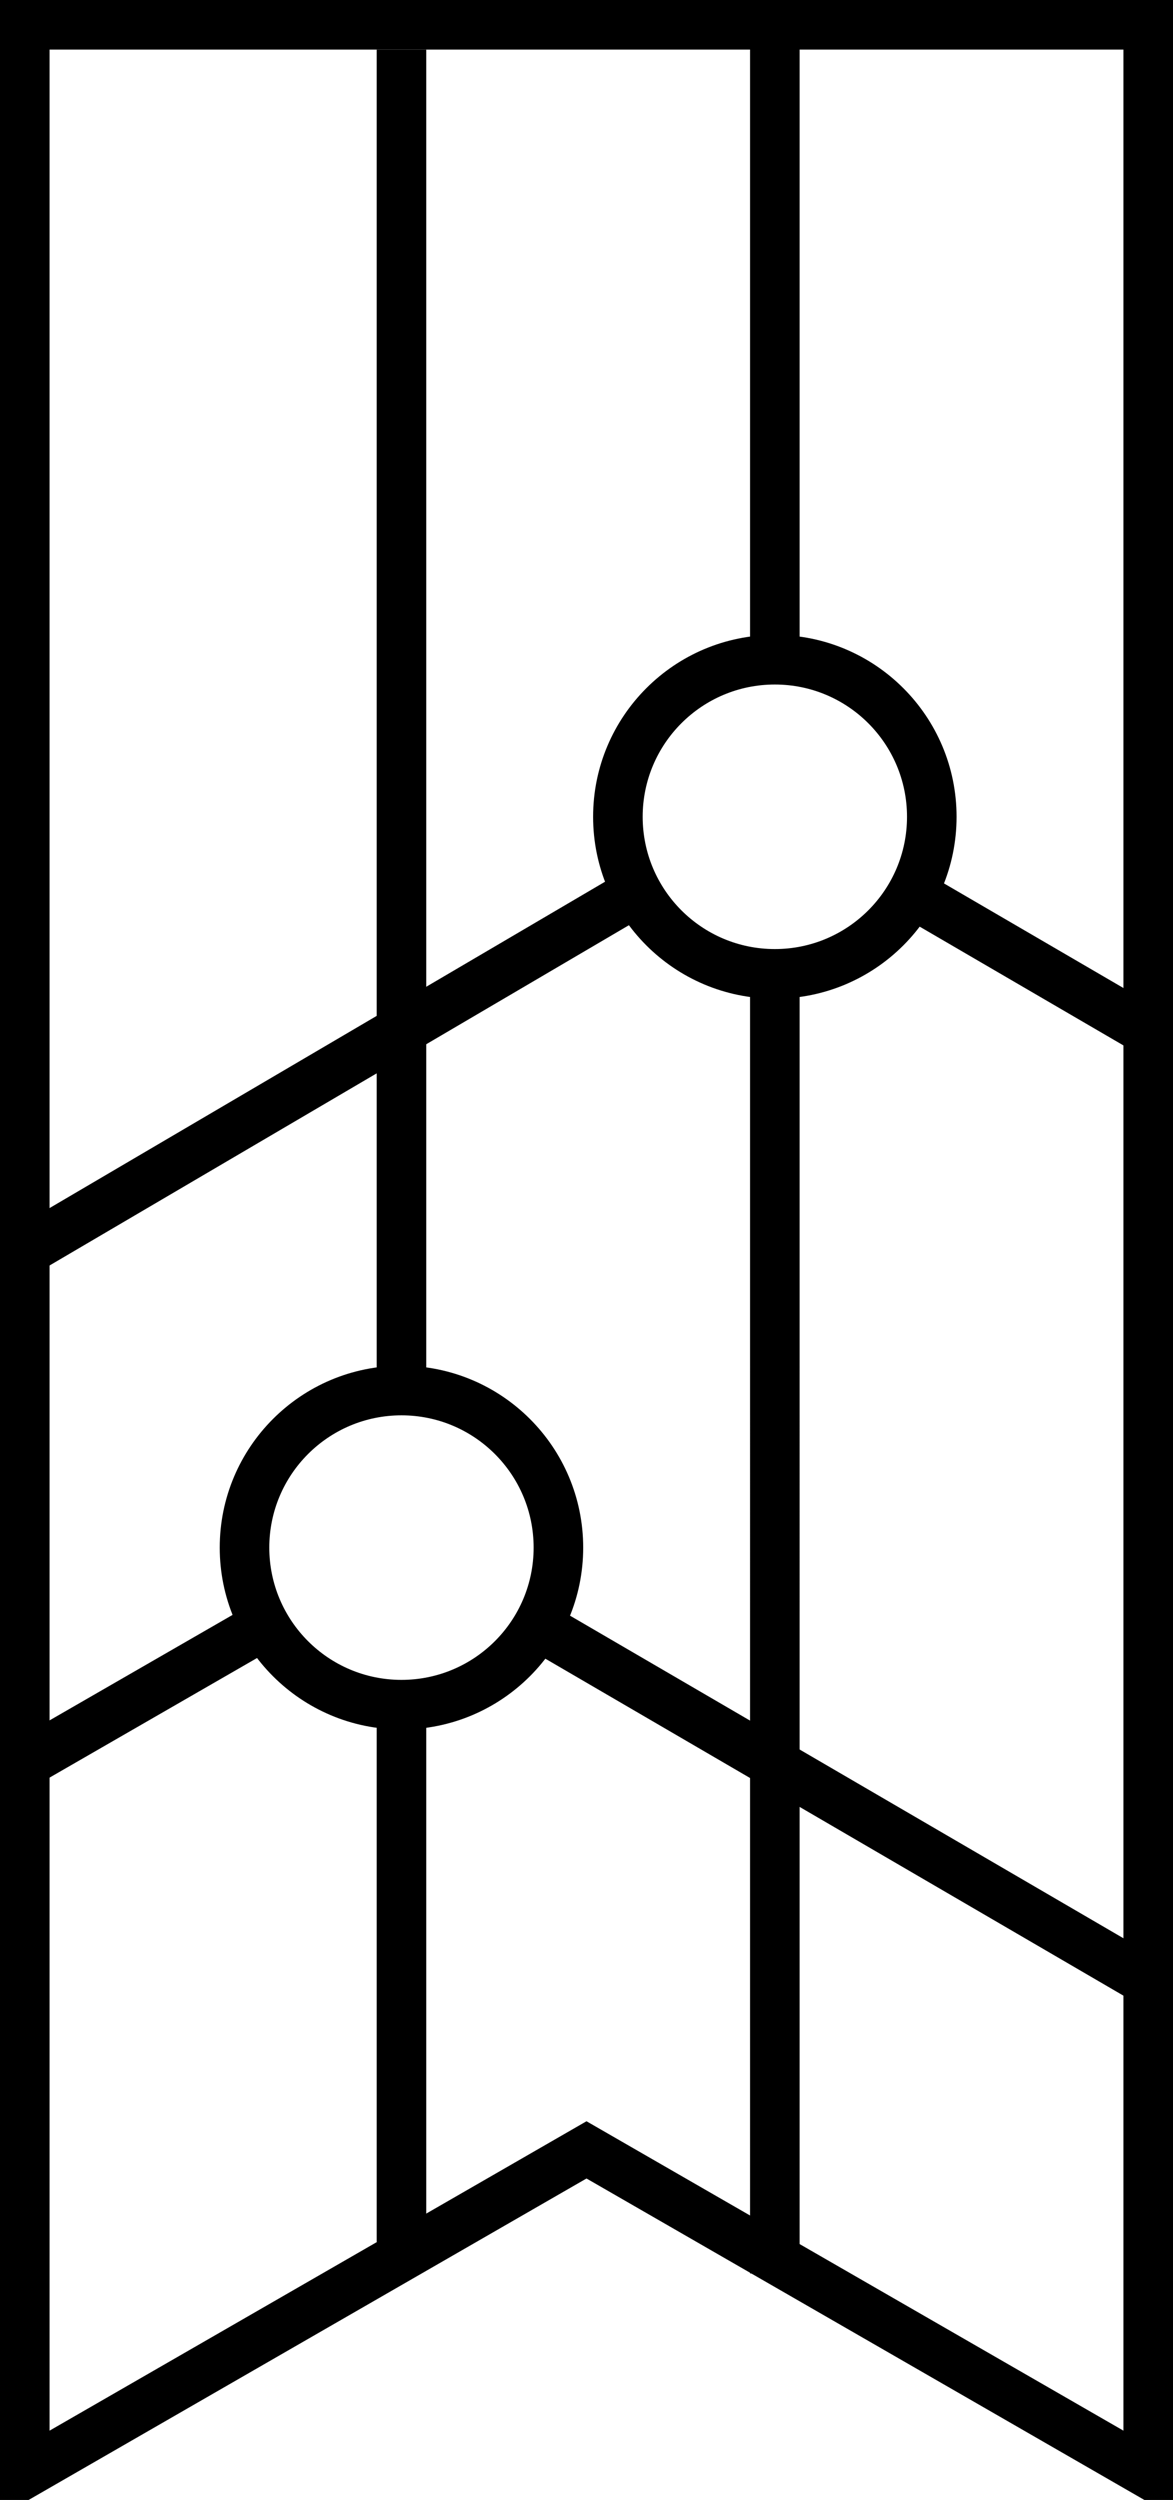<svg xmlns="http://www.w3.org/2000/svg" viewBox="0 0 710 1512">
  <g fill="#000" fill-rule="nonzero">
    <path d="M30 30h650v1440.077l-325-187.13-325 187.13V30zM710 0H0v1521.969l355-204.404 355 204.404V0z"/>
    <path d="M228 1356h30v-333h-30zM258 30h-30v811h30zM177.179 990.337l-15.48-25.698-153.111 88.195 15.48 25.697zM332.722 970l-15.099 25.923 365.905 213.124 1.18-34.03z"/>
    <path d="M243 1046c60.751 0 110-49.249 110-110s-49.249-110-110-110-110 49.249-110 110 49.249 110 110 110zm0-30c-44.183 0-80-35.817-80-80s35.817-80 80-80 80 35.817 80 80-35.817 80-80 80zM454 1375h30V582h-30zM484 9h-30v381h30zM565.722 531l-15.099 25.923 145.162 84.551.04-34.694zM376.9 527l15.1 25.923L20.27 771.082l.422-34.963z"/>
    <path d="M469 604c60.751 0 110-49.249 110-110s-49.249-110-110-110-110 49.249-110 110 49.249 110 110 110zm0-30c-44.183 0-80-35.817-80-80s35.817-80 80-80 80 35.817 80 80-35.817 80-80 80z"/>
  </g>
</svg>
